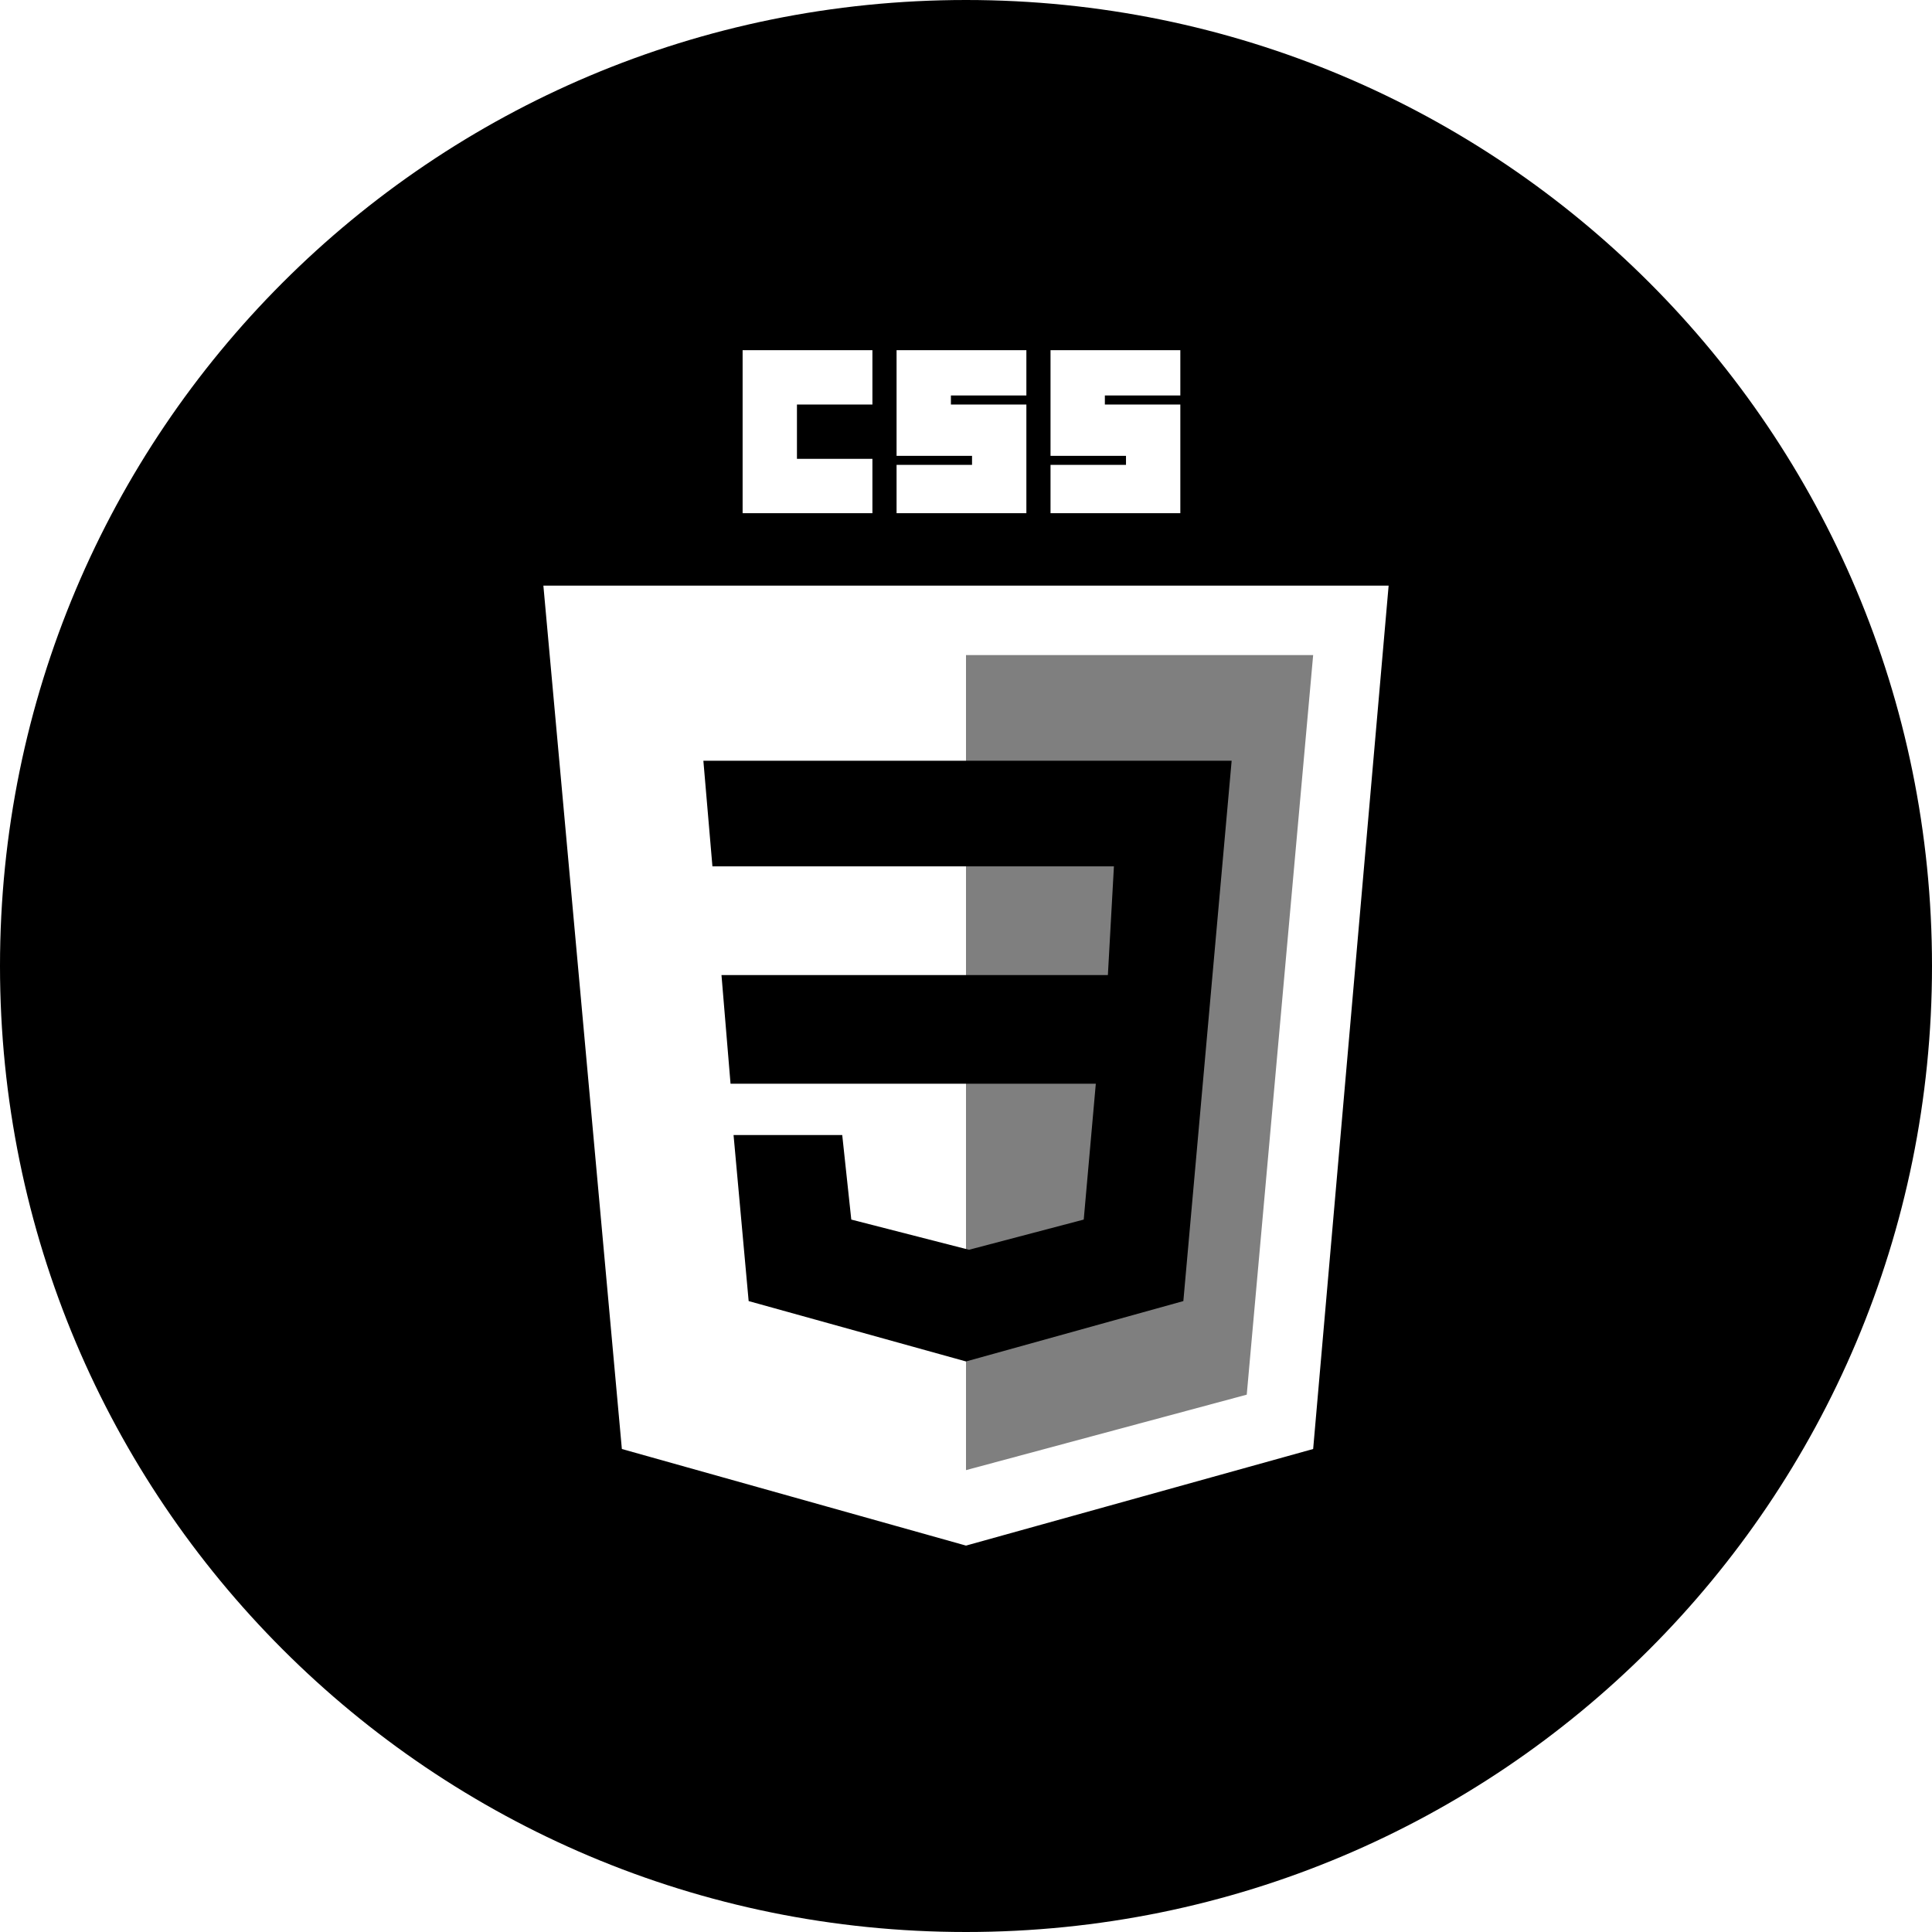 <svg id="Ebene_1" xmlns="http://www.w3.org/2000/svg" version="1.1" viewBox="0 0 64 64">
  <polygon opacity="0.5" points="41.3 46.2 43.5 21.7 32 21.7 32 48.7 41.3 46.2"/>
  <polygon points="23.3 25.2 23.6 28.7 36.9 28.7 36.7 32.3 23.9 32.3 24.2 35.9 36.3 35.9 35.9 40.4 32.1 41.4 28.2 40.4 27.9 37.6 24.3 37.6 24.8 43.1 32 45.1 39.2 43.1 40.8 25.2 23.3 25.2"/>
  <path d="M32,0C14.3,0,0,14.3,0,32s14.3,32,32,32,32-14.3,32-32S49.7,0,32,0ZM34.8,15.4h2.5v-.3h-2.5v-3.5h4.3v1.5h-2.5v.3h2.5v3.6h-4.3v-1.6ZM29.7,15.4h2.5v-.3h-2.5v-3.5h4.3v1.5h-2.5v.3h2.5v3.6h-4.3v-1.6ZM24.6,11.6h4.3v1.8h-2.5v1.8h2.5v1.8h-4.3s0-5.4,0-5.4ZM43.5,48l-11.5,3.2-11.4-3.2-2.6-28.6h28l-2.5,28.6Z"/>
</svg>